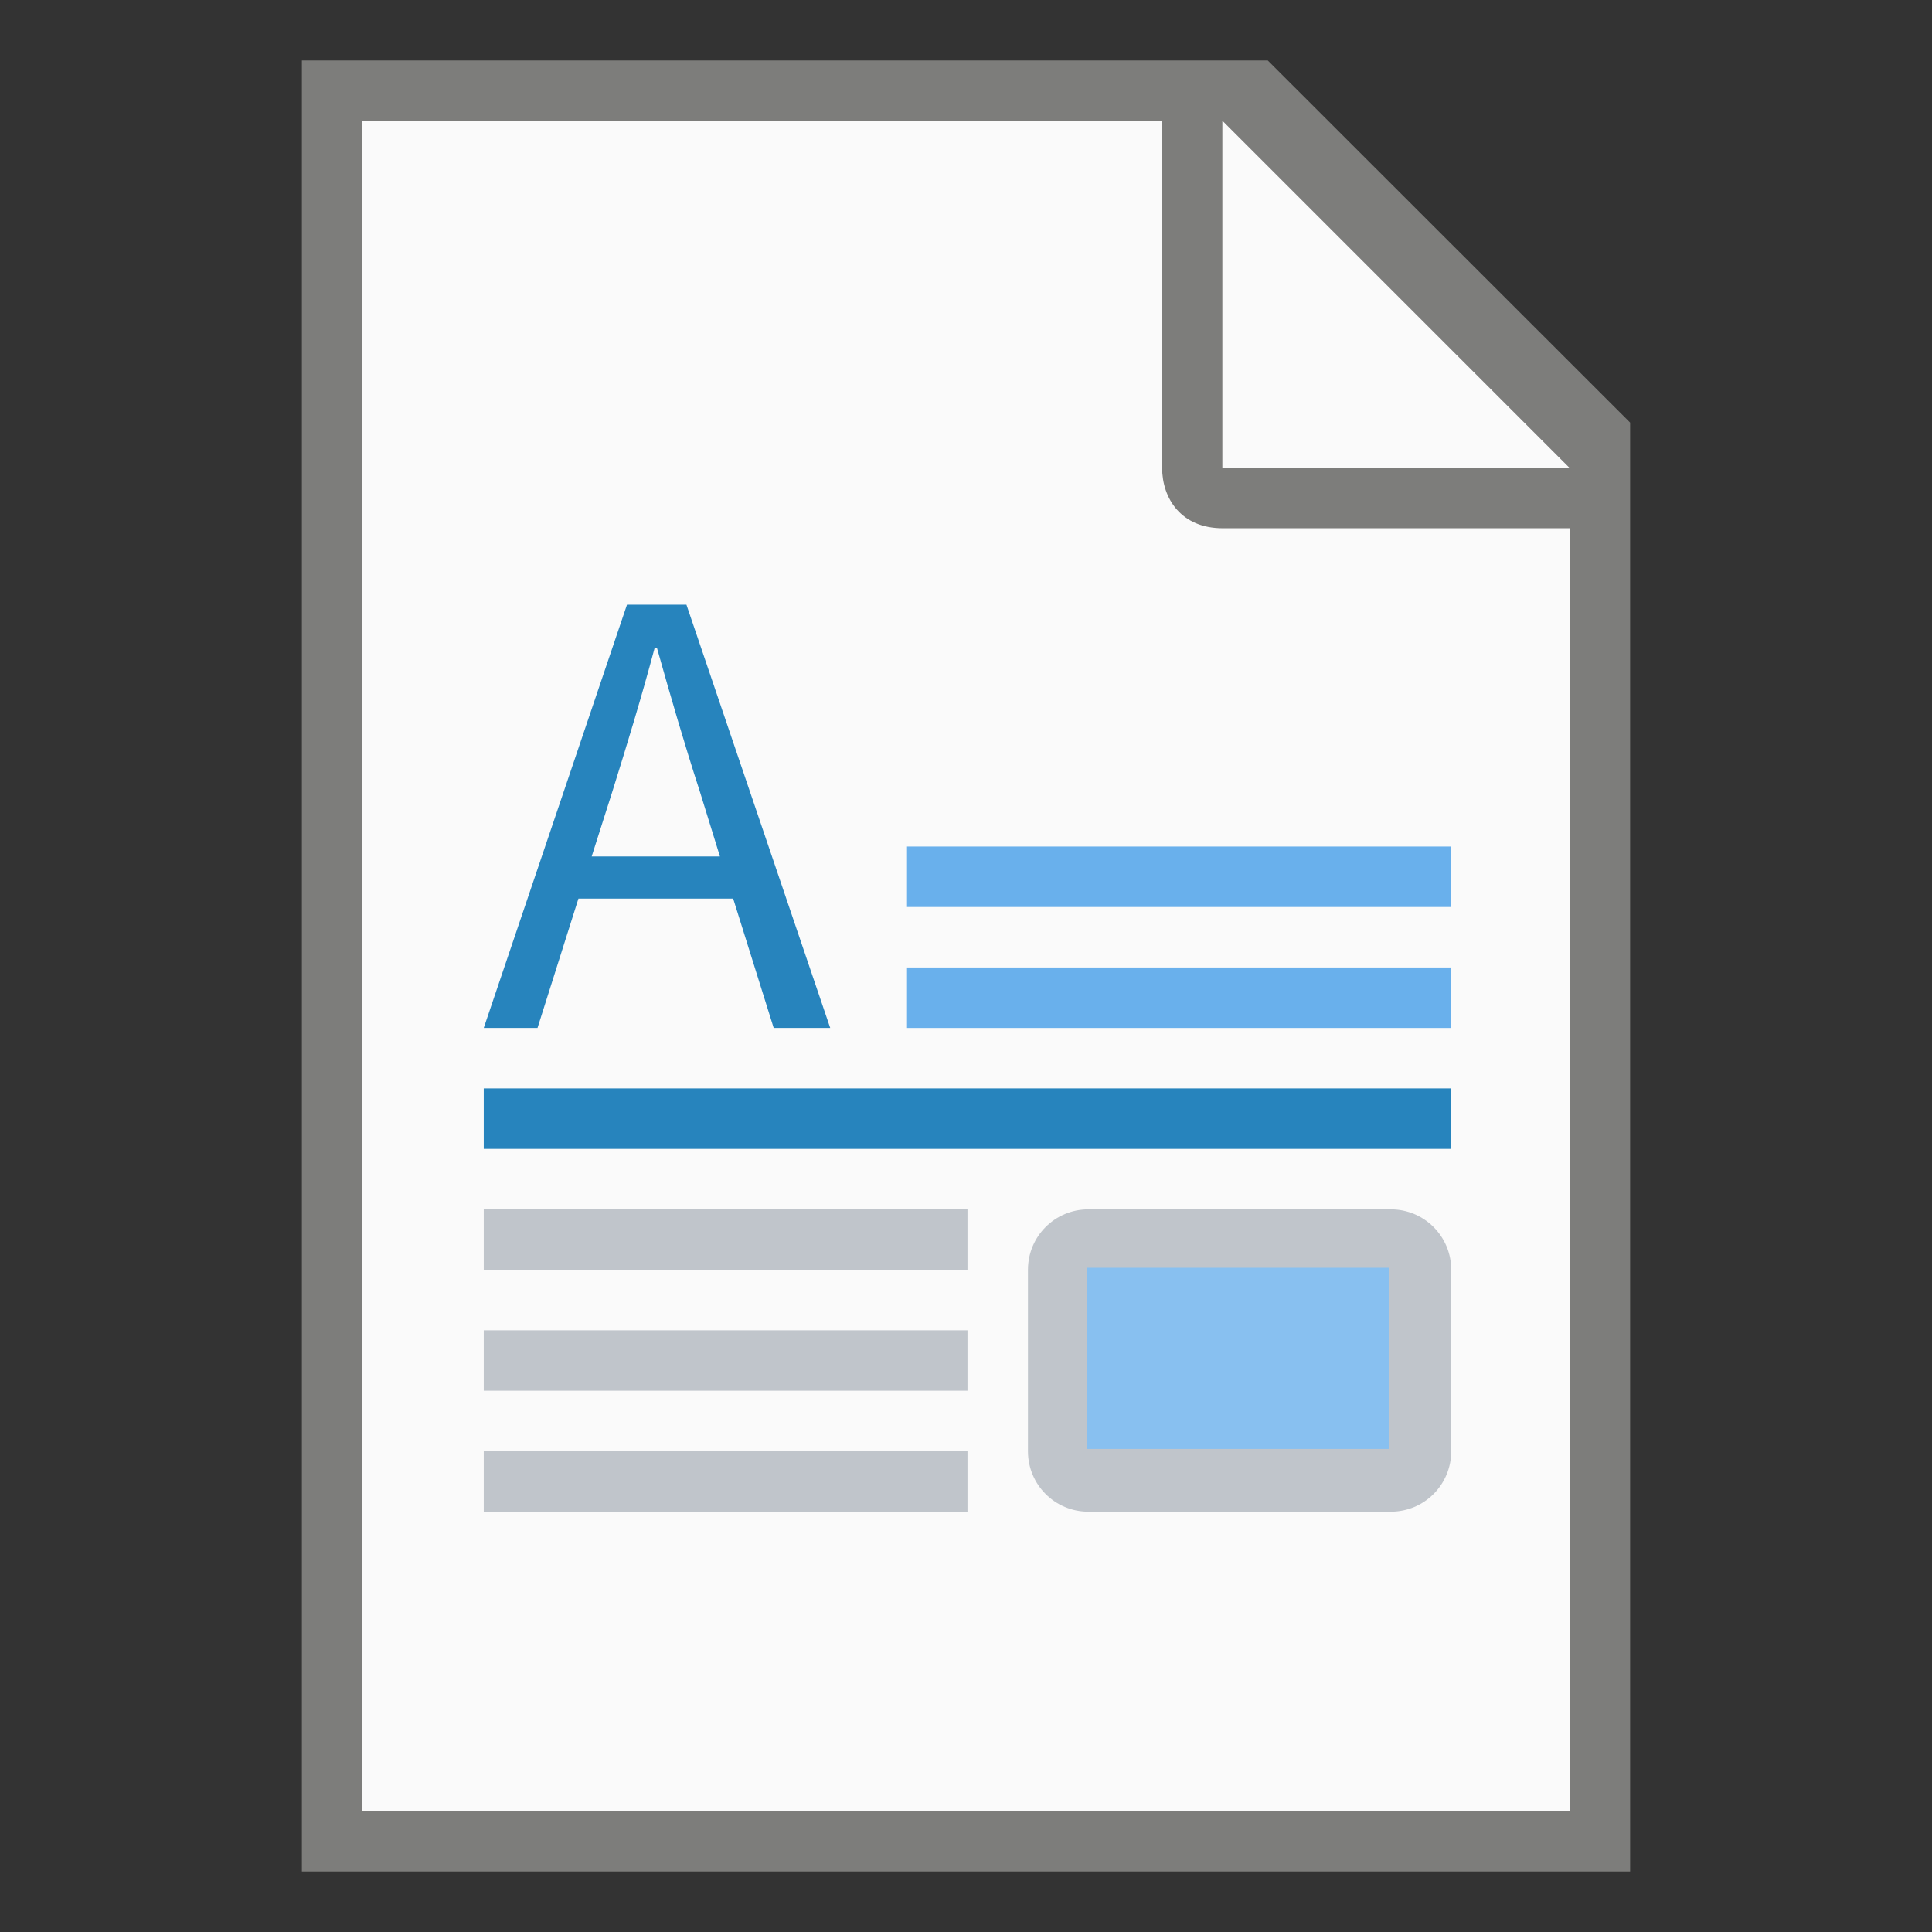 <?xml version="1.0" encoding="UTF-8" standalone="no"?>
<!-- Created with Inkscape (http://www.inkscape.org/) -->

<svg
   width="32"
   height="32"
   viewBox="0 0 8.467 8.467"
   version="1.1"
   id="svg5"
   sodipodi:docname="x-office-document.svg"
   inkscape:version="1.1.1 (3bf5ae0d25, 2021-09-20, custom)"
   xmlns:inkscape="http://www.inkscape.org/namespaces/inkscape"
   xmlns:sodipodi="http://sodipodi.sourceforge.net/DTD/sodipodi-0.dtd"
   xmlns="http://www.w3.org/2000/svg"
   xmlns:svg="http://www.w3.org/2000/svg">
  <rect x="0" y="0" width="8.467" height="8.467" fill="#333333" stroke="none"/>
  <sodipodi:namedview
     id="namedview7"
     pagecolor="#ffffff"
     bordercolor="#666666"
     borderopacity="1.0"
     inkscape:pageshadow="2"
     inkscape:pageopacity="0.0"
     inkscape:pagecheckerboard="0"
     inkscape:document-units="px"
     showgrid="false"
     units="px"
     height="64px"
     inkscape:zoom="9.1098925"
     inkscape:cx="1.262364"
     inkscape:cy="26.619414"
     inkscape:window-width="1567"
     inkscape:window-height="932"
     inkscape:window-x="56"
     inkscape:window-y="50"
     inkscape:window-maximized="0"
     inkscape:current-layer="svg5" />
  <defs
     id="defs2" />
  <path
     id="rect846"
     style="fill:#7d7d7b;stroke-width:0.265;stroke-linecap:round;stroke-linejoin:round"
     d="M 1.323,0.265 H 5.556 L 7.144,1.852 V 8.202 H 1.323 Z"
     sodipodi:nodetypes="cccccc" />
  <path
     id="rect1454"
     style="fill:#fafafa;stroke-width:0.265;stroke-linecap:round;stroke-linejoin:round"
     d="M 1.587,0.529 V 7.937 H 6.879 V 2.315 H 5.358 c -0.181,0 -0.265,-0.13 -0.265,-0.265 V 0.529 Z m 3.77,0 v 1.521 h 1.521 z"
     sodipodi:nodetypes="ccccsscccccc" />
  <path
     id="path4039"
     style="font-size:10.583px;line-height:1.25;font-family:'Noto Sans CJK KR';-inkscape-font-specification:'Noto Sans CJK KR';fill:#2784bd;fill-opacity:1;stroke-width:0.239"
     d="M 10.369 10 L 8 17 L 8.889 17 L 9.566 14.861 L 12.125 14.861 L 12.795 17 L 13.73 17 L 11.352 10 L 10.369 10 z M 10.826 10.717 L 10.865 10.717 C 11.094 11.529 11.314 12.291 11.572 13.084 L 11.906 14.164 L 9.785 14.164 L 10.129 13.084 C 10.377 12.291 10.607 11.538 10.826 10.717 z M 8 18 L 8 19 L 24 19 L 24 18 L 8 18 z "
     transform="scale(0.265)" />
  <path
     id="rect1374"
     style="opacity:1;fill:#69b0ec;fill-opacity:1;stroke-width:3;stroke-linecap:round;stroke-linejoin:round"
     d="M 15 14 L 15 15 L 24 15 L 24 14 L 15 14 z M 15 16 L 15 17 L 24 17 L 24 16 L 15 16 z "
     transform="scale(0.265)" />
  <path
     id="rect1708"
     style="opacity:1;fill:#c0c5cb;fill-opacity:1;stroke-width:3;stroke-linecap:round;stroke-linejoin:round"
     d="M 8 20 L 8 21 L 16 21 L 16 20 L 8 20 z M 18 20 C 17.446 20 17 20.446 17 21 L 17 24 C 17 24.554 17.446 25 18 25 L 23 25 C 23.554 25 24 24.554 24 24 L 24 21 C 24 20.446 23.554 20 23 20 L 18 20 z M 8 22 L 8 23 L 16 23 L 16 22 L 8 22 z M 8 24 L 8 25 L 16 25 L 16 24 L 8 24 z "
     transform="scale(0.265)" />
  <rect
     style="opacity:1;fill:#88c0f0;fill-opacity:1;stroke-width:0.794;stroke-linecap:round;stroke-linejoin:round"
     id="rect2355"
     width="1.323"
     height="0.794"
     x="4.763"
     y="5.556" />
</svg>
